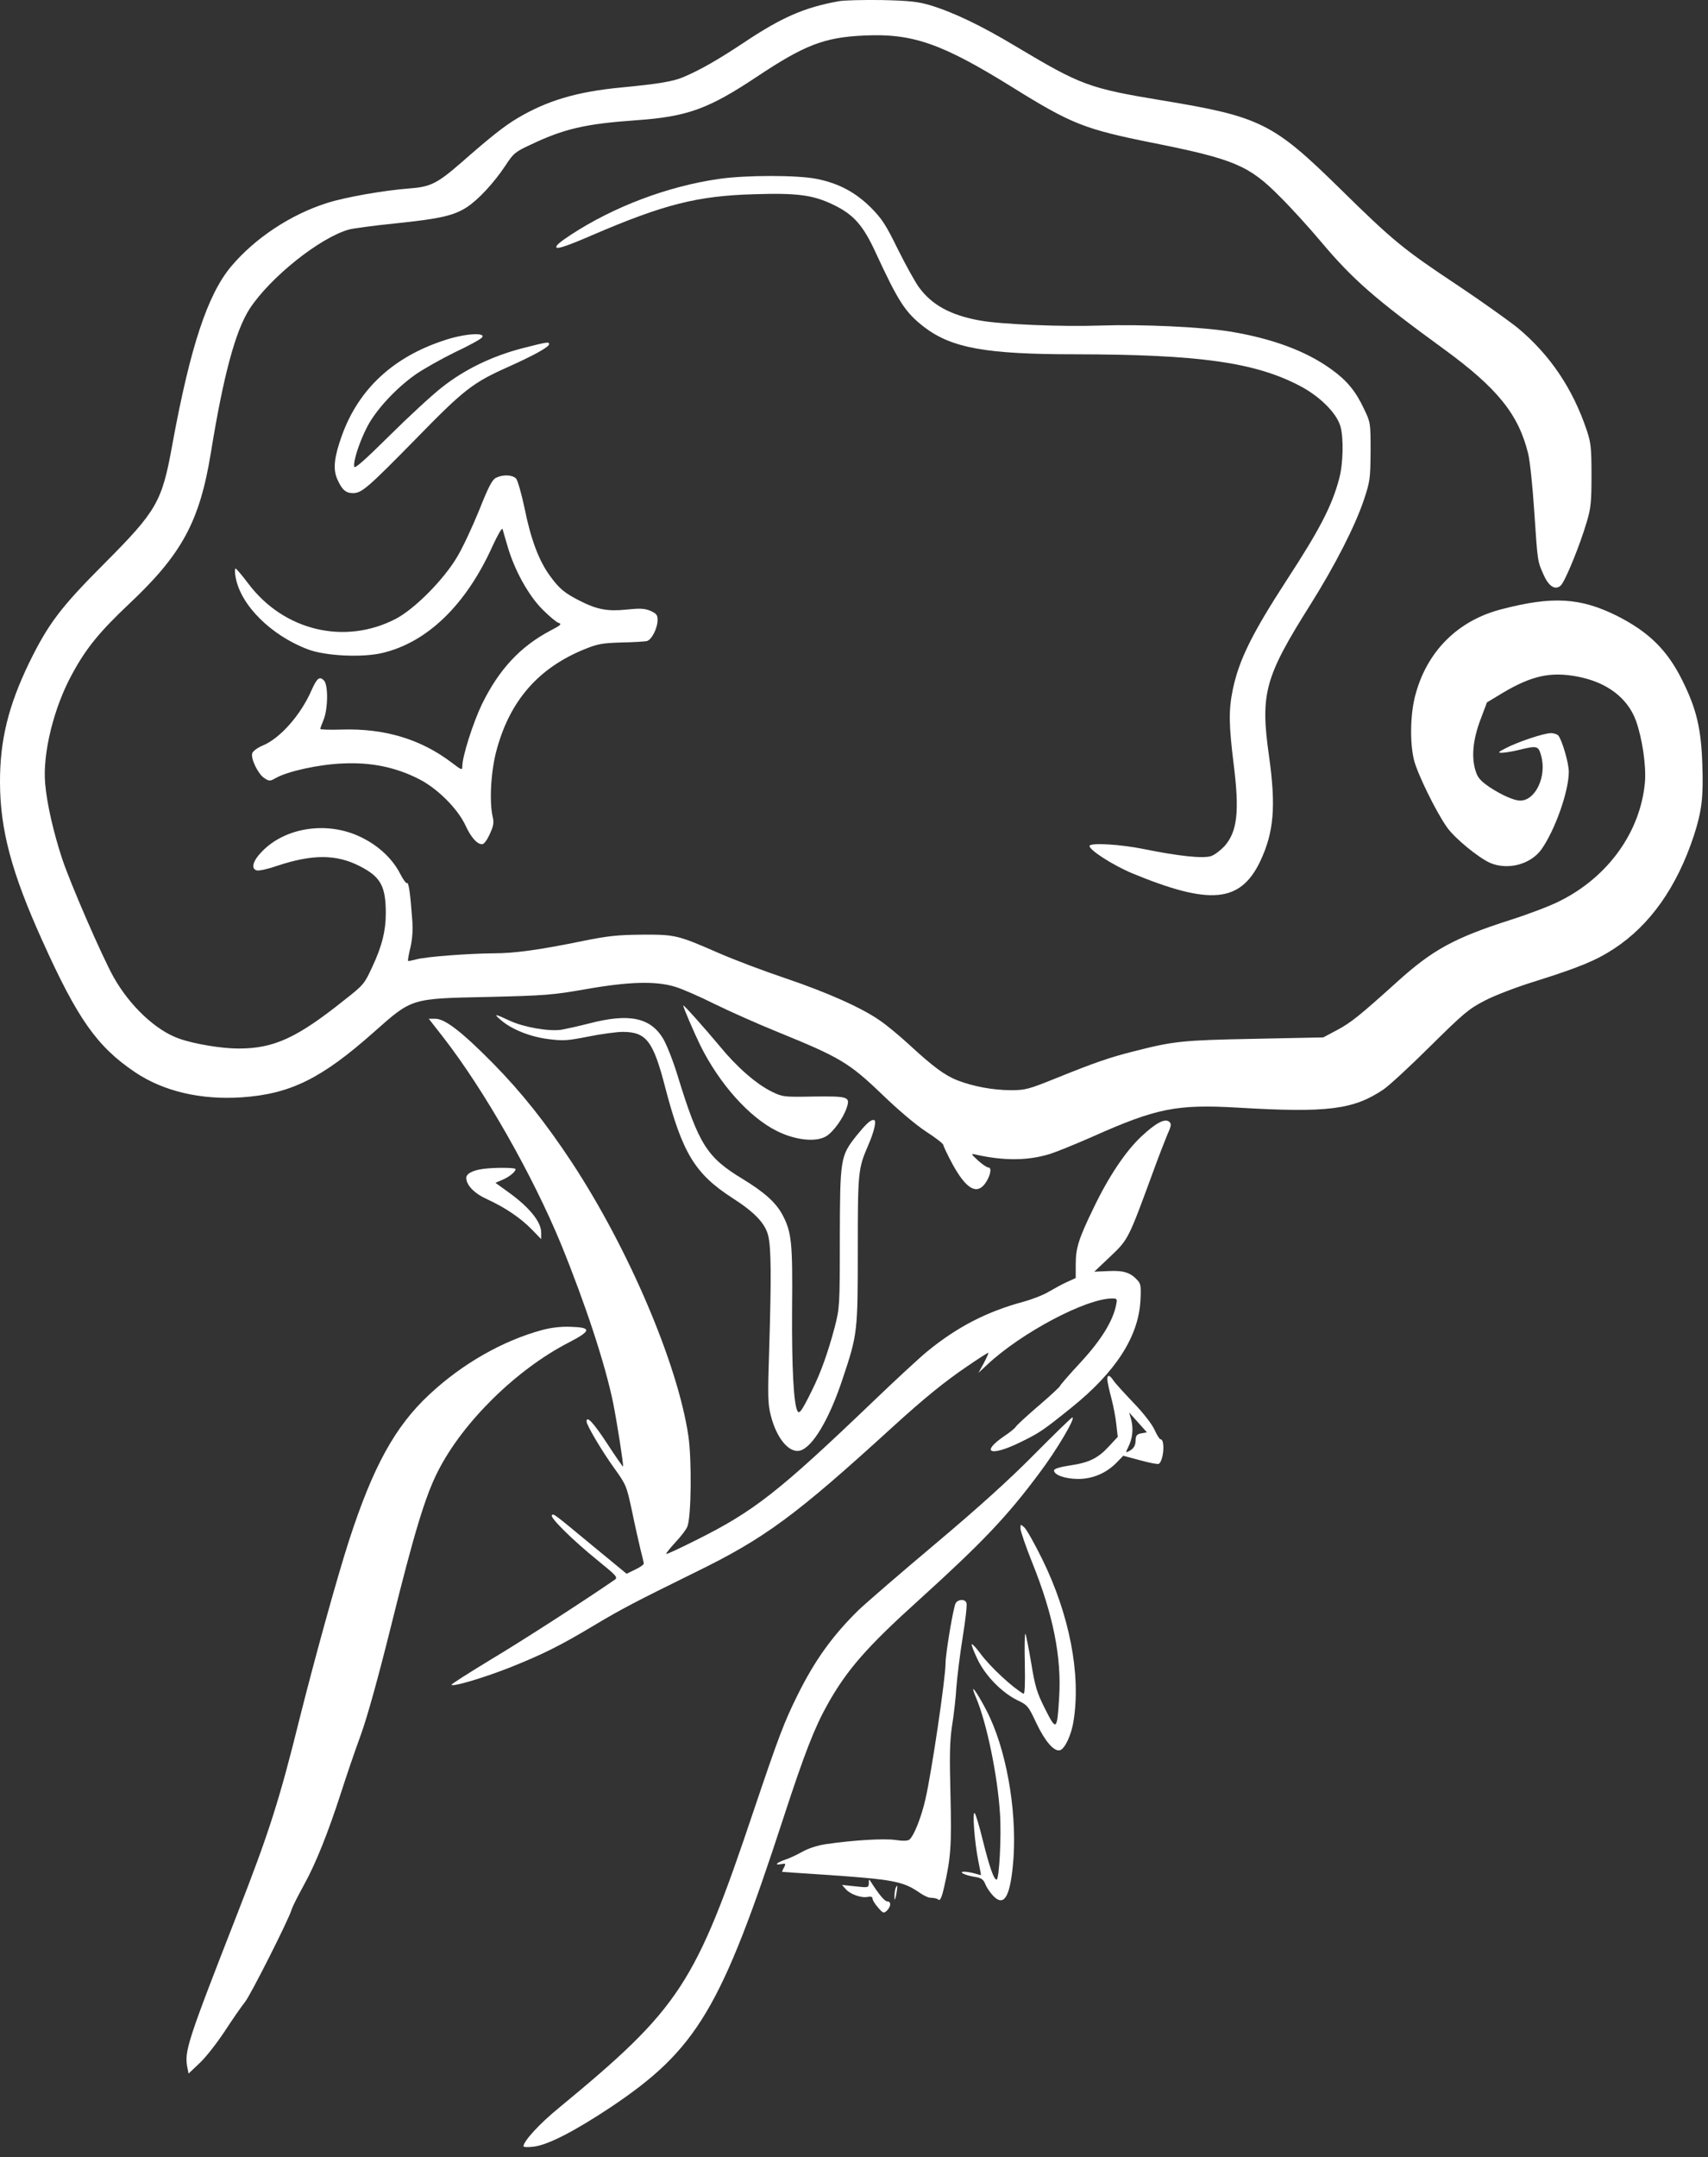 <svg width="80" height="101" viewBox="0 0 80 101" fill="none" xmlns="http://www.w3.org/2000/svg">
<rect x="0" y="0" width="80" height="101" fill="#333333" stroke="none"/>
<path d="M39.29 0.057C37.673 0.345 36.602 0.819 34.837 1.998C33.618 2.806 32.758 3.299 31.973 3.624C31.493 3.819 30.828 3.93 29.091 4.097C27.031 4.292 25.617 4.71 24.232 5.537C23.622 5.899 22.966 6.419 21.654 7.571C20.481 8.592 20.176 8.75 19.169 8.824C17.968 8.917 16.204 9.224 15.326 9.502C13.617 10.041 11.945 11.146 10.827 12.474C9.719 13.793 8.906 16.254 8.065 20.851C7.585 23.507 7.344 23.916 4.887 26.386C2.845 28.429 2.264 29.2 1.367 31.029C0.388 33.054 -0.009 34.67 0 36.648C0.009 38.858 0.545 40.864 1.977 44.031C3.631 47.709 4.545 49 6.319 50.198C7.659 51.099 9.405 51.507 11.335 51.377C13.608 51.219 15.068 50.495 17.525 48.312C19.308 46.734 19.225 46.752 22.855 46.678C25.544 46.613 25.895 46.585 27.428 46.316C29.479 45.954 30.726 45.926 31.631 46.204C31.964 46.306 32.795 46.669 33.479 47.012C34.163 47.347 35.493 47.941 36.435 48.322C39.336 49.501 39.77 49.761 41.294 51.219C42.08 51.981 42.92 52.687 43.392 52.993C43.826 53.272 44.186 53.55 44.186 53.615C44.195 53.68 44.389 54.089 44.63 54.535C45.258 55.668 45.747 55.956 46.145 55.408C46.385 55.073 46.468 54.665 46.302 54.665C46.228 54.665 46.006 54.516 45.803 54.33C45.479 54.033 45.47 54.005 45.673 54.052C47.022 54.358 48.149 54.349 49.193 54.024C49.535 53.913 50.422 53.55 51.179 53.216C54.163 51.888 55.105 51.693 57.979 51.86C62.182 52.111 63.401 51.953 64.805 51.006C65.064 50.829 66.053 49.919 66.995 48.981C68.566 47.43 68.796 47.235 69.554 46.845C70.016 46.604 71.06 46.204 71.91 45.944C73.942 45.303 74.746 44.978 75.596 44.421C77.286 43.316 78.543 41.533 79.337 39.128C79.707 37.985 79.79 37.335 79.734 35.784C79.679 34.122 79.466 33.203 78.801 31.865C78.099 30.444 77.231 29.59 75.743 28.838C74.025 27.983 72.732 27.9 70.339 28.522C68.261 29.051 66.801 30.528 66.274 32.617C66.053 33.49 66.034 34.791 66.228 35.58C66.385 36.221 67.272 38.032 67.771 38.728C68.131 39.248 69.268 40.177 69.813 40.409C70.644 40.753 71.706 40.465 72.205 39.759C72.843 38.849 73.48 37.038 73.48 36.137C73.48 35.729 73.175 34.679 72.99 34.438C72.944 34.382 72.787 34.326 72.639 34.326C72.316 34.326 71.088 34.735 70.524 35.032C70.173 35.209 70.145 35.246 70.339 35.246C70.469 35.246 70.82 35.19 71.124 35.116C72.002 34.902 72.058 34.911 72.187 35.394C72.455 36.36 71.91 37.502 71.189 37.484C70.894 37.475 70.339 37.224 69.794 36.871C69.369 36.583 69.221 36.425 69.129 36.137C68.907 35.496 68.981 34.661 69.332 33.723L69.646 32.887L70.385 32.441C71.743 31.633 72.639 31.438 73.896 31.68C75.254 31.94 76.224 32.664 76.621 33.732C76.917 34.549 77.111 35.849 77.046 36.63C76.834 38.942 75.337 41.041 73.083 42.174C72.639 42.406 71.605 42.796 70.792 43.056C68.094 43.92 67.097 44.468 65.397 46.009C63.697 47.542 63.272 47.885 62.625 48.229L61.979 48.572L58.745 48.638C55.364 48.703 54.967 48.749 53.11 49.223C51.965 49.511 51.272 49.752 49.48 50.476C48.168 51.006 48.02 51.043 47.346 51.043C46.514 51.043 45.572 50.866 44.833 50.578C44.251 50.346 43.715 49.956 42.579 48.907C42.126 48.489 41.507 47.978 41.202 47.774C40.334 47.17 38.736 46.464 36.796 45.805C35.798 45.471 34.366 44.932 33.608 44.598C31.733 43.78 31.622 43.753 30.061 43.762C28.934 43.771 28.491 43.818 27.29 44.059C25.257 44.477 24.093 44.635 23.114 44.635C21.931 44.644 19.973 44.793 19.52 44.913C19.308 44.969 19.132 45.006 19.114 44.988C19.095 44.969 19.142 44.691 19.225 44.356C19.317 43.948 19.345 43.53 19.308 43.056C19.215 41.802 19.142 41.291 19.058 41.347C19.021 41.366 18.874 41.171 18.744 40.911C18.384 40.205 17.71 39.573 16.878 39.183C15.335 38.44 13.368 38.728 12.268 39.871C11.834 40.316 11.742 40.679 12.028 40.753C12.13 40.781 12.555 40.688 12.98 40.539C14.624 39.991 15.751 39.991 16.841 40.549C17.83 41.05 18.07 41.486 18.07 42.768C18.07 43.576 17.894 44.291 17.451 45.239C17.072 46.065 17.035 46.111 16.148 46.808C13.894 48.61 12.823 49.093 11.169 49.093C10.375 49.093 9.09 48.879 8.388 48.628C7.298 48.247 6.079 47.096 5.321 45.749C4.785 44.793 3.289 41.356 2.901 40.177C2.504 38.961 2.199 37.651 2.116 36.694C1.986 35.283 2.522 33.1 3.4 31.522C4.046 30.333 4.675 29.571 6.042 28.28C8.518 25.95 9.349 24.426 9.876 21.204C10.467 17.554 11.03 15.483 11.696 14.452C12.666 12.976 14.984 11.127 16.342 10.747C16.546 10.691 17.525 10.561 18.523 10.459C20.601 10.245 21.248 10.097 21.858 9.707C22.403 9.354 23.142 8.555 23.677 7.747C24.047 7.181 24.13 7.106 24.878 6.763C26.421 6.029 27.428 5.797 29.802 5.63C32.186 5.462 33.174 5.11 35.474 3.577C37.682 2.11 38.606 1.748 40.463 1.664C42.745 1.553 44.112 2.036 47.392 4.069C50.182 5.806 50.791 6.048 53.988 6.688C57.803 7.45 58.505 7.747 59.946 9.205C60.464 9.716 61.323 10.663 61.877 11.322C63.364 13.087 64.39 13.988 67.632 16.347C70.136 18.176 71.124 19.393 71.577 21.241C71.66 21.575 71.79 22.811 71.864 23.981C72.02 26.293 72.011 26.274 72.298 26.906C72.538 27.454 72.843 27.649 73.101 27.417C73.305 27.231 73.998 25.541 74.321 24.436C74.515 23.795 74.543 23.488 74.543 22.253C74.543 20.99 74.515 20.73 74.33 20.173C73.674 18.204 72.603 16.616 71.088 15.353C70.644 15 69.397 14.109 68.298 13.375C65.72 11.666 65.249 11.276 62.764 8.834C59.632 5.76 59.041 5.462 54.431 4.701C51.004 4.134 50.634 3.995 47.586 2.175C45.932 1.181 44.62 0.559 43.53 0.234C42.985 0.076 42.56 0.03 41.285 0.002C40.426 -0.008 39.521 0.011 39.29 0.057Z" fill="white"/>
<path d="M33.664 8.379C31.271 8.722 28.749 9.679 26.745 10.988C26.209 11.341 25.997 11.518 26.07 11.592C26.135 11.657 26.634 11.49 27.724 11.016C31.096 9.567 32.666 9.168 35.327 9.094C37.35 9.029 38.08 9.131 39.013 9.577C39.983 10.041 40.426 10.543 41.018 11.833C42.089 14.146 42.403 14.629 43.29 15.316C44.584 16.3 46.191 16.588 50.385 16.588C56.14 16.598 58.746 16.96 60.843 18.046C61.803 18.539 62.598 19.328 62.783 19.959C62.94 20.507 62.912 21.724 62.727 22.402C62.395 23.665 61.822 24.779 60.288 27.129C58.635 29.674 58.025 30.909 57.739 32.302C57.545 33.249 57.554 33.936 57.785 35.794C58.062 38.013 57.951 38.942 57.351 39.62C57.166 39.815 56.889 40.029 56.722 40.084C56.344 40.205 55.207 40.084 53.6 39.759C52.482 39.527 51.032 39.444 51.032 39.611C51.032 39.806 52.131 40.511 53.018 40.883C56.676 42.397 58.09 42.267 59.023 40.335C59.669 38.961 59.771 37.772 59.438 35.394C59.023 32.469 59.235 31.707 61.388 28.29C62.542 26.451 63.485 24.603 63.891 23.377C64.168 22.541 64.187 22.402 64.196 21.139C64.196 19.811 64.196 19.783 63.891 19.151C63.503 18.316 63.078 17.805 62.349 17.285C61.166 16.43 59.577 15.845 57.591 15.52C56.251 15.307 53.498 15.177 51.54 15.242C49.748 15.307 46.902 15.186 45.905 15.009C44.528 14.759 43.651 14.285 43.041 13.449C42.865 13.208 42.422 12.409 42.052 11.666C41.489 10.515 41.304 10.236 40.787 9.716C40.066 9.001 39.281 8.583 38.265 8.379C37.378 8.193 34.92 8.193 33.664 8.379Z" fill="white"/>
<path d="M20.823 15.929C18.421 16.709 16.804 18.213 16.019 20.377C15.659 21.38 15.594 21.928 15.779 22.392C16 22.912 16.185 23.089 16.527 23.089C16.943 23.089 17.21 22.857 19.483 20.544C21.728 18.241 22.144 17.916 23.816 17.173C25.035 16.625 25.719 16.244 25.719 16.114C25.719 15.994 25.654 16.003 24.453 16.309C23.031 16.681 21.747 17.303 20.684 18.148C20.231 18.501 19.123 19.523 18.236 20.405C17.1 21.529 16.61 21.965 16.592 21.854C16.536 21.594 16.841 20.674 17.201 19.978C17.617 19.179 18.559 18.167 19.474 17.526C19.853 17.266 20.675 16.802 21.303 16.495C21.941 16.198 22.513 15.882 22.578 15.799C22.781 15.548 21.728 15.622 20.823 15.929Z" fill="white"/>
<path d="M23.225 22.374C23.049 22.467 22.874 22.801 22.44 23.897C22.125 24.668 21.673 25.643 21.414 26.07C20.786 27.138 19.428 28.503 18.55 28.968C16.148 30.221 13.285 29.534 11.622 27.314C11.335 26.934 11.068 26.618 11.031 26.618C10.994 26.618 10.994 26.813 11.04 27.045C11.28 28.345 12.703 29.757 14.43 30.407C15.252 30.713 16.943 30.797 17.904 30.574C20.029 30.073 21.848 28.299 23.086 25.531C23.317 25.039 23.511 24.696 23.539 24.77C23.557 24.844 23.668 25.216 23.779 25.596C24.102 26.702 24.749 27.872 25.405 28.531C25.719 28.847 26.061 29.135 26.163 29.163C26.329 29.218 26.264 29.274 25.765 29.534C24.361 30.277 23.363 31.354 22.569 32.98C22.153 33.852 21.654 35.413 21.654 35.877C21.654 36.072 21.627 36.063 21.174 35.719C19.714 34.605 18.005 34.094 15.991 34.159C15.446 34.178 15.003 34.159 15.003 34.131C15.003 34.094 15.068 33.908 15.151 33.713C15.363 33.212 15.382 32.06 15.169 31.856C14.966 31.651 14.846 31.744 14.578 32.348C14.079 33.481 13.118 34.568 12.315 34.902C12.065 35.004 11.844 35.171 11.816 35.264C11.733 35.515 12.084 36.23 12.37 36.425C12.61 36.583 12.638 36.583 12.906 36.434C13.451 36.118 14.911 35.794 16.038 35.747C17.368 35.682 18.513 35.914 19.613 36.471C20.481 36.908 21.423 37.846 21.802 38.645C22.061 39.211 22.347 39.527 22.578 39.527C22.671 39.527 22.809 39.341 22.939 39.053C23.114 38.682 23.142 38.515 23.077 38.245C22.911 37.539 22.994 36.1 23.253 35.143C23.872 32.822 25.202 31.289 27.354 30.407C27.992 30.147 28.195 30.11 29.091 30.082C29.655 30.073 30.19 30.036 30.292 30.017C30.523 29.961 30.8 29.413 30.8 29.023C30.8 28.791 30.745 28.726 30.458 28.596C30.181 28.485 29.969 28.475 29.35 28.54C28.472 28.633 27.964 28.54 27.179 28.141C26.44 27.77 26.2 27.565 25.765 26.971C25.239 26.256 24.86 25.244 24.564 23.767C24.426 23.117 24.25 22.504 24.176 22.411C24.001 22.225 23.557 22.207 23.225 22.374Z" fill="white"/>
<path d="M32.001 47.077C32.001 47.17 32.518 48.368 32.805 48.953C33.701 50.755 35.096 52.315 36.389 52.956C37.267 53.392 38.237 53.494 38.717 53.188C39.04 52.983 39.493 52.352 39.65 51.888C39.835 51.349 39.752 51.321 38.107 51.34C36.703 51.367 36.657 51.358 36.158 51.117C35.419 50.755 34.505 49.956 33.701 48.971C32.98 48.108 32.001 47.012 32.001 47.077Z" fill="white"/>
<path d="M23.456 47.756C23.954 48.192 24.814 48.536 25.654 48.647C26.375 48.74 26.55 48.731 27.539 48.536C28.139 48.415 28.878 48.313 29.183 48.313C30.273 48.322 30.597 48.74 31.16 50.923C31.964 53.997 32.555 54.962 34.31 56.095C35.354 56.764 35.844 57.284 35.983 57.86C36.121 58.445 36.13 59.792 36.029 63.116C35.955 65.373 35.964 65.745 36.103 66.274C36.37 67.342 36.962 68.048 37.47 67.918C38.061 67.769 38.856 66.422 39.474 64.537C40.167 62.466 40.177 62.355 40.177 58.519C40.177 54.86 40.195 54.712 40.657 53.644C40.953 52.966 41.073 52.436 40.925 52.436C40.759 52.436 40.574 52.613 40.103 53.189C39.364 54.127 39.345 54.247 39.336 57.962C39.336 61.157 39.327 61.231 39.096 62.141C38.782 63.321 38.44 64.287 38.024 65.113C37.553 66.07 37.433 66.228 37.35 66.06C37.174 65.745 37.082 63.999 37.1 61.305C37.128 58.166 37.082 57.684 36.638 56.857C36.334 56.3 35.798 55.817 34.791 55.204C33.1 54.182 32.731 53.588 31.733 50.347C31.53 49.678 31.225 48.907 31.059 48.629C30.467 47.644 29.47 47.431 27.613 47.914C27.105 48.044 26.513 48.174 26.31 48.211C25.719 48.304 24.546 48.099 23.881 47.793C23.169 47.459 23.095 47.449 23.456 47.756Z" fill="white"/>
<path d="M20.758 48.564C22.689 51.043 24.952 55.037 26.273 58.241C27.428 61.073 28.352 63.887 28.721 65.698C28.897 66.58 29.22 68.633 29.183 68.67C29.174 68.679 28.832 68.196 28.435 67.583C27.788 66.599 27.474 66.265 27.474 66.553C27.474 66.729 28.213 67.974 28.786 68.763C29.331 69.524 29.349 69.571 29.608 70.778C29.747 71.456 29.931 72.264 30.005 72.57C30.088 72.877 30.153 73.165 30.153 73.211C30.153 73.258 29.968 73.388 29.747 73.49L29.349 73.685L27.76 72.376C25.885 70.825 25.931 70.862 25.848 70.945C25.747 71.047 26.818 72.106 27.964 73.035C28.869 73.769 28.952 73.852 28.795 73.964C27.363 74.948 24.518 76.787 23.012 77.688C21.959 78.328 21.118 78.858 21.146 78.886C21.238 78.978 22.605 78.57 23.825 78.096C25.386 77.474 26.218 77.065 27.797 76.118C29.183 75.292 29.728 75.013 32.555 73.62C35.825 72.023 37.239 70.983 41.839 66.785C43.299 65.457 44.26 64.677 45.304 63.971C45.83 63.609 46.283 63.321 46.292 63.339C46.31 63.358 46.209 63.572 46.08 63.822L45.83 64.277L46.237 63.897C47.835 62.401 50.865 60.795 52.094 60.795C52.325 60.795 52.334 60.813 52.278 61.092C52.13 61.844 51.586 62.736 50.615 63.785C50.08 64.361 49.645 64.862 49.645 64.9C49.645 64.927 49.202 65.345 48.657 65.81C48.103 66.283 47.622 66.729 47.585 66.794C47.548 66.859 47.318 67.054 47.077 67.212C45.895 68.011 46.366 68.224 47.789 67.528C48.703 67.082 48.86 66.971 50.2 65.893C52.251 64.24 53.322 62.587 53.415 60.906C53.452 60.247 53.433 60.107 53.285 59.95C52.953 59.578 52.62 59.476 51.909 59.513L51.253 59.541L52.01 58.826C52.851 58.027 52.851 58.018 53.997 54.898C54.255 54.182 54.569 53.384 54.68 53.114C54.865 52.706 54.874 52.613 54.763 52.52C54.56 52.353 54.135 52.576 53.452 53.217C52.722 53.904 51.927 55.083 51.216 56.569C50.523 57.999 50.385 58.426 50.385 59.207V59.838L49.996 60.015C49.784 60.107 49.396 60.321 49.137 60.47C48.888 60.627 48.334 60.841 47.918 60.953C46.209 61.417 44.823 62.132 43.419 63.284C43.068 63.572 41.922 64.63 40.888 65.624C36.472 69.85 35.326 70.75 32.629 72.097C31.871 72.478 31.234 72.775 31.206 72.756C31.188 72.728 31.382 72.487 31.64 72.208C31.899 71.93 32.148 71.605 32.195 71.475C32.379 71.02 32.407 68.354 32.241 67.221C31.742 63.869 29.451 58.482 26.79 54.433C25.543 52.548 24.444 51.164 23.086 49.78C21.636 48.313 20.841 47.7 20.398 47.7H20.084L20.758 48.564Z" fill="white"/>
<path d="M22.624 54.73C22.144 54.794 21.839 54.952 21.839 55.147C21.839 55.491 22.218 55.881 22.818 56.15C23.649 56.531 24.379 57.023 24.897 57.553L25.349 58.017V57.711C25.349 57.209 24.795 56.522 23.797 55.807L23.206 55.38L23.511 55.25C23.843 55.11 24.148 54.869 24.148 54.739C24.148 54.664 23.169 54.655 22.624 54.73Z" fill="white"/>
<path d="M25.396 62.271C23.548 62.772 21.654 63.849 20.112 65.289C18.504 66.784 17.47 68.669 16.352 72.115C15.798 73.824 14.744 77.631 14.033 80.464C13.091 84.271 12.592 85.832 11.123 89.584C8.758 95.639 8.629 96.038 8.777 96.809L8.832 97.087L9.34 96.605C9.627 96.344 10.153 95.666 10.523 95.109C10.892 94.543 11.317 93.93 11.483 93.725C11.751 93.382 13.516 89.89 13.664 89.398C13.7 89.268 13.959 88.757 14.236 88.255C14.791 87.252 15.363 85.822 15.982 83.909C16.204 83.213 16.61 82.015 16.888 81.262C17.211 80.371 17.719 78.532 18.329 76.08C19.4 71.762 19.918 70.053 20.509 68.892C21.673 66.589 24.177 64.128 26.625 62.865C27.706 62.308 27.724 62.15 26.735 62.122C26.292 62.103 25.812 62.159 25.396 62.271Z" fill="white"/>
<path d="M51.863 64.574C51.863 64.667 51.946 65.057 52.048 65.438C52.149 65.818 52.26 66.394 52.288 66.701L52.353 67.276L51.946 67.713C51.429 68.279 51.004 68.484 50.108 68.614C49.627 68.688 49.369 68.772 49.369 68.846C49.369 69.059 49.895 69.245 50.505 69.245C51.189 69.245 51.826 68.966 52.306 68.474L52.611 68.159L53.406 68.372C53.84 68.493 54.237 68.567 54.274 68.539C54.505 68.4 54.579 67.388 54.357 67.388C54.311 67.388 54.191 67.193 54.08 66.951C53.96 66.682 53.563 66.171 53.082 65.67C52.639 65.205 52.214 64.741 52.14 64.62C51.983 64.379 51.863 64.351 51.863 64.574ZM53.461 67.109C53.258 67.146 53.203 67.211 53.193 67.388C53.193 67.676 53.11 67.824 52.879 67.945C52.722 68.028 52.713 68.019 52.842 67.759C53.045 67.36 53.092 66.914 52.99 66.496L52.888 66.134L53.304 66.598L53.72 67.063L53.461 67.109Z" fill="white"/>
<path d="M48.445 68.094C47.262 69.292 45.83 70.583 43.779 72.31C42.154 73.675 40.555 75.059 40.214 75.384C38.994 76.582 38.172 77.725 37.368 79.34C36.722 80.641 36.472 81.309 35.308 84.755C32.565 92.936 31.853 94.014 26.153 98.713C25.276 99.428 24.527 100.245 24.518 100.487C24.518 100.533 24.74 100.543 25.008 100.505C25.664 100.431 26.929 99.772 28.583 98.676C32.638 95.964 33.775 94.07 36.703 85.089C37.692 82.061 38.154 80.882 38.763 79.796C39.669 78.18 40.602 77.112 43.041 74.911C46.015 72.217 47.179 70.992 48.685 68.967C49.498 67.89 50.394 66.367 50.228 66.367C50.182 66.367 49.387 67.147 48.445 68.094Z" fill="white"/>
<path d="M47.798 71.567C47.798 71.688 48.047 72.412 48.352 73.174C49.322 75.579 49.729 77.585 49.609 79.47C49.516 81.03 49.479 81.067 48.953 80.018C48.565 79.247 48.482 78.978 48.297 77.845C48.177 77.139 48.057 76.535 48.029 76.498C47.992 76.471 47.983 77.102 48.001 77.901C48.02 78.848 48.001 79.331 47.937 79.303C47.419 79.006 46.385 78.049 45.932 77.436C45.729 77.158 45.544 76.963 45.516 76.981C45.489 77.009 45.609 77.316 45.775 77.668C46.135 78.439 46.911 79.238 47.641 79.6C48.131 79.832 48.167 79.879 48.546 80.687C48.944 81.523 49.359 82.005 49.636 81.95C49.867 81.903 50.181 81.244 50.283 80.575C50.634 78.402 50.098 75.607 48.814 72.997C48.463 72.282 48.084 71.613 47.983 71.52C47.798 71.353 47.798 71.353 47.798 71.567Z" fill="white"/>
<path d="M44.759 75.068C44.648 75.282 44.288 77.427 44.288 77.873C44.288 78.569 43.641 82.953 43.345 84.243C43.151 85.089 42.809 85.952 42.597 86.129C42.523 86.194 42.292 86.203 41.932 86.147C41.378 86.073 39.964 86.157 38.699 86.342C38.301 86.398 37.876 86.537 37.59 86.695C37.34 86.835 36.971 87.011 36.786 87.067C36.38 87.206 36.241 87.345 36.583 87.28C36.805 87.243 36.814 87.252 36.721 87.438C36.657 87.54 36.629 87.633 36.638 87.642C36.657 87.642 37.516 87.707 38.56 87.772C41.821 87.995 42.274 88.079 43.031 88.59C43.225 88.729 43.465 88.85 43.558 88.85C43.807 88.868 43.863 88.878 43.974 88.952C44.038 88.998 44.13 88.775 44.223 88.348C44.537 86.965 44.574 86.417 44.519 84.058C44.472 82.21 44.482 81.55 44.592 80.807C44.676 80.296 44.768 79.479 44.796 78.996C44.833 78.513 44.962 77.455 45.091 76.656C45.221 75.848 45.304 75.133 45.267 75.049C45.202 74.854 44.87 74.873 44.759 75.068Z" fill="white"/>
<path d="M45.581 79.099C45.581 79.136 45.645 79.322 45.729 79.517C46.218 80.678 46.726 83.139 46.837 84.903C46.911 85.971 46.8 88.005 46.68 88.005C46.551 88.005 46.348 87.429 46.033 86.166C45.876 85.516 45.701 84.941 45.655 84.894C45.535 84.773 45.645 86.25 45.821 87.123C45.895 87.476 45.95 87.782 45.95 87.792C45.95 87.801 45.812 87.764 45.655 87.717C45.488 87.671 45.267 87.634 45.165 87.634C44.86 87.634 45.193 87.801 45.645 87.875C45.96 87.922 46.052 87.987 46.144 88.2C46.2 88.358 46.366 88.6 46.505 88.748C47.004 89.287 47.29 88.86 47.438 87.383C47.669 85.154 47.225 82.294 46.375 80.436C46.098 79.823 45.581 78.96 45.581 79.099Z" fill="white"/>
<path d="M40.694 88.172C40.685 88.385 40.666 88.385 40.066 88.32L39.438 88.255L39.613 88.45C39.825 88.692 40.343 88.878 40.648 88.813C40.795 88.785 40.869 88.813 40.869 88.896C40.869 88.971 40.989 89.156 41.128 89.314C41.368 89.593 41.396 89.593 41.544 89.454C41.738 89.259 41.747 89.026 41.562 89.026C41.442 89.026 41.174 88.71 40.805 88.134C40.703 87.967 40.694 87.967 40.694 88.172Z" fill="white"/>
<path d="M41.941 88.423C41.913 88.506 41.895 88.692 41.895 88.822C41.904 89.008 41.923 88.98 41.978 88.701C42.052 88.302 42.043 88.172 41.941 88.423Z" fill="white"/>
</svg>
